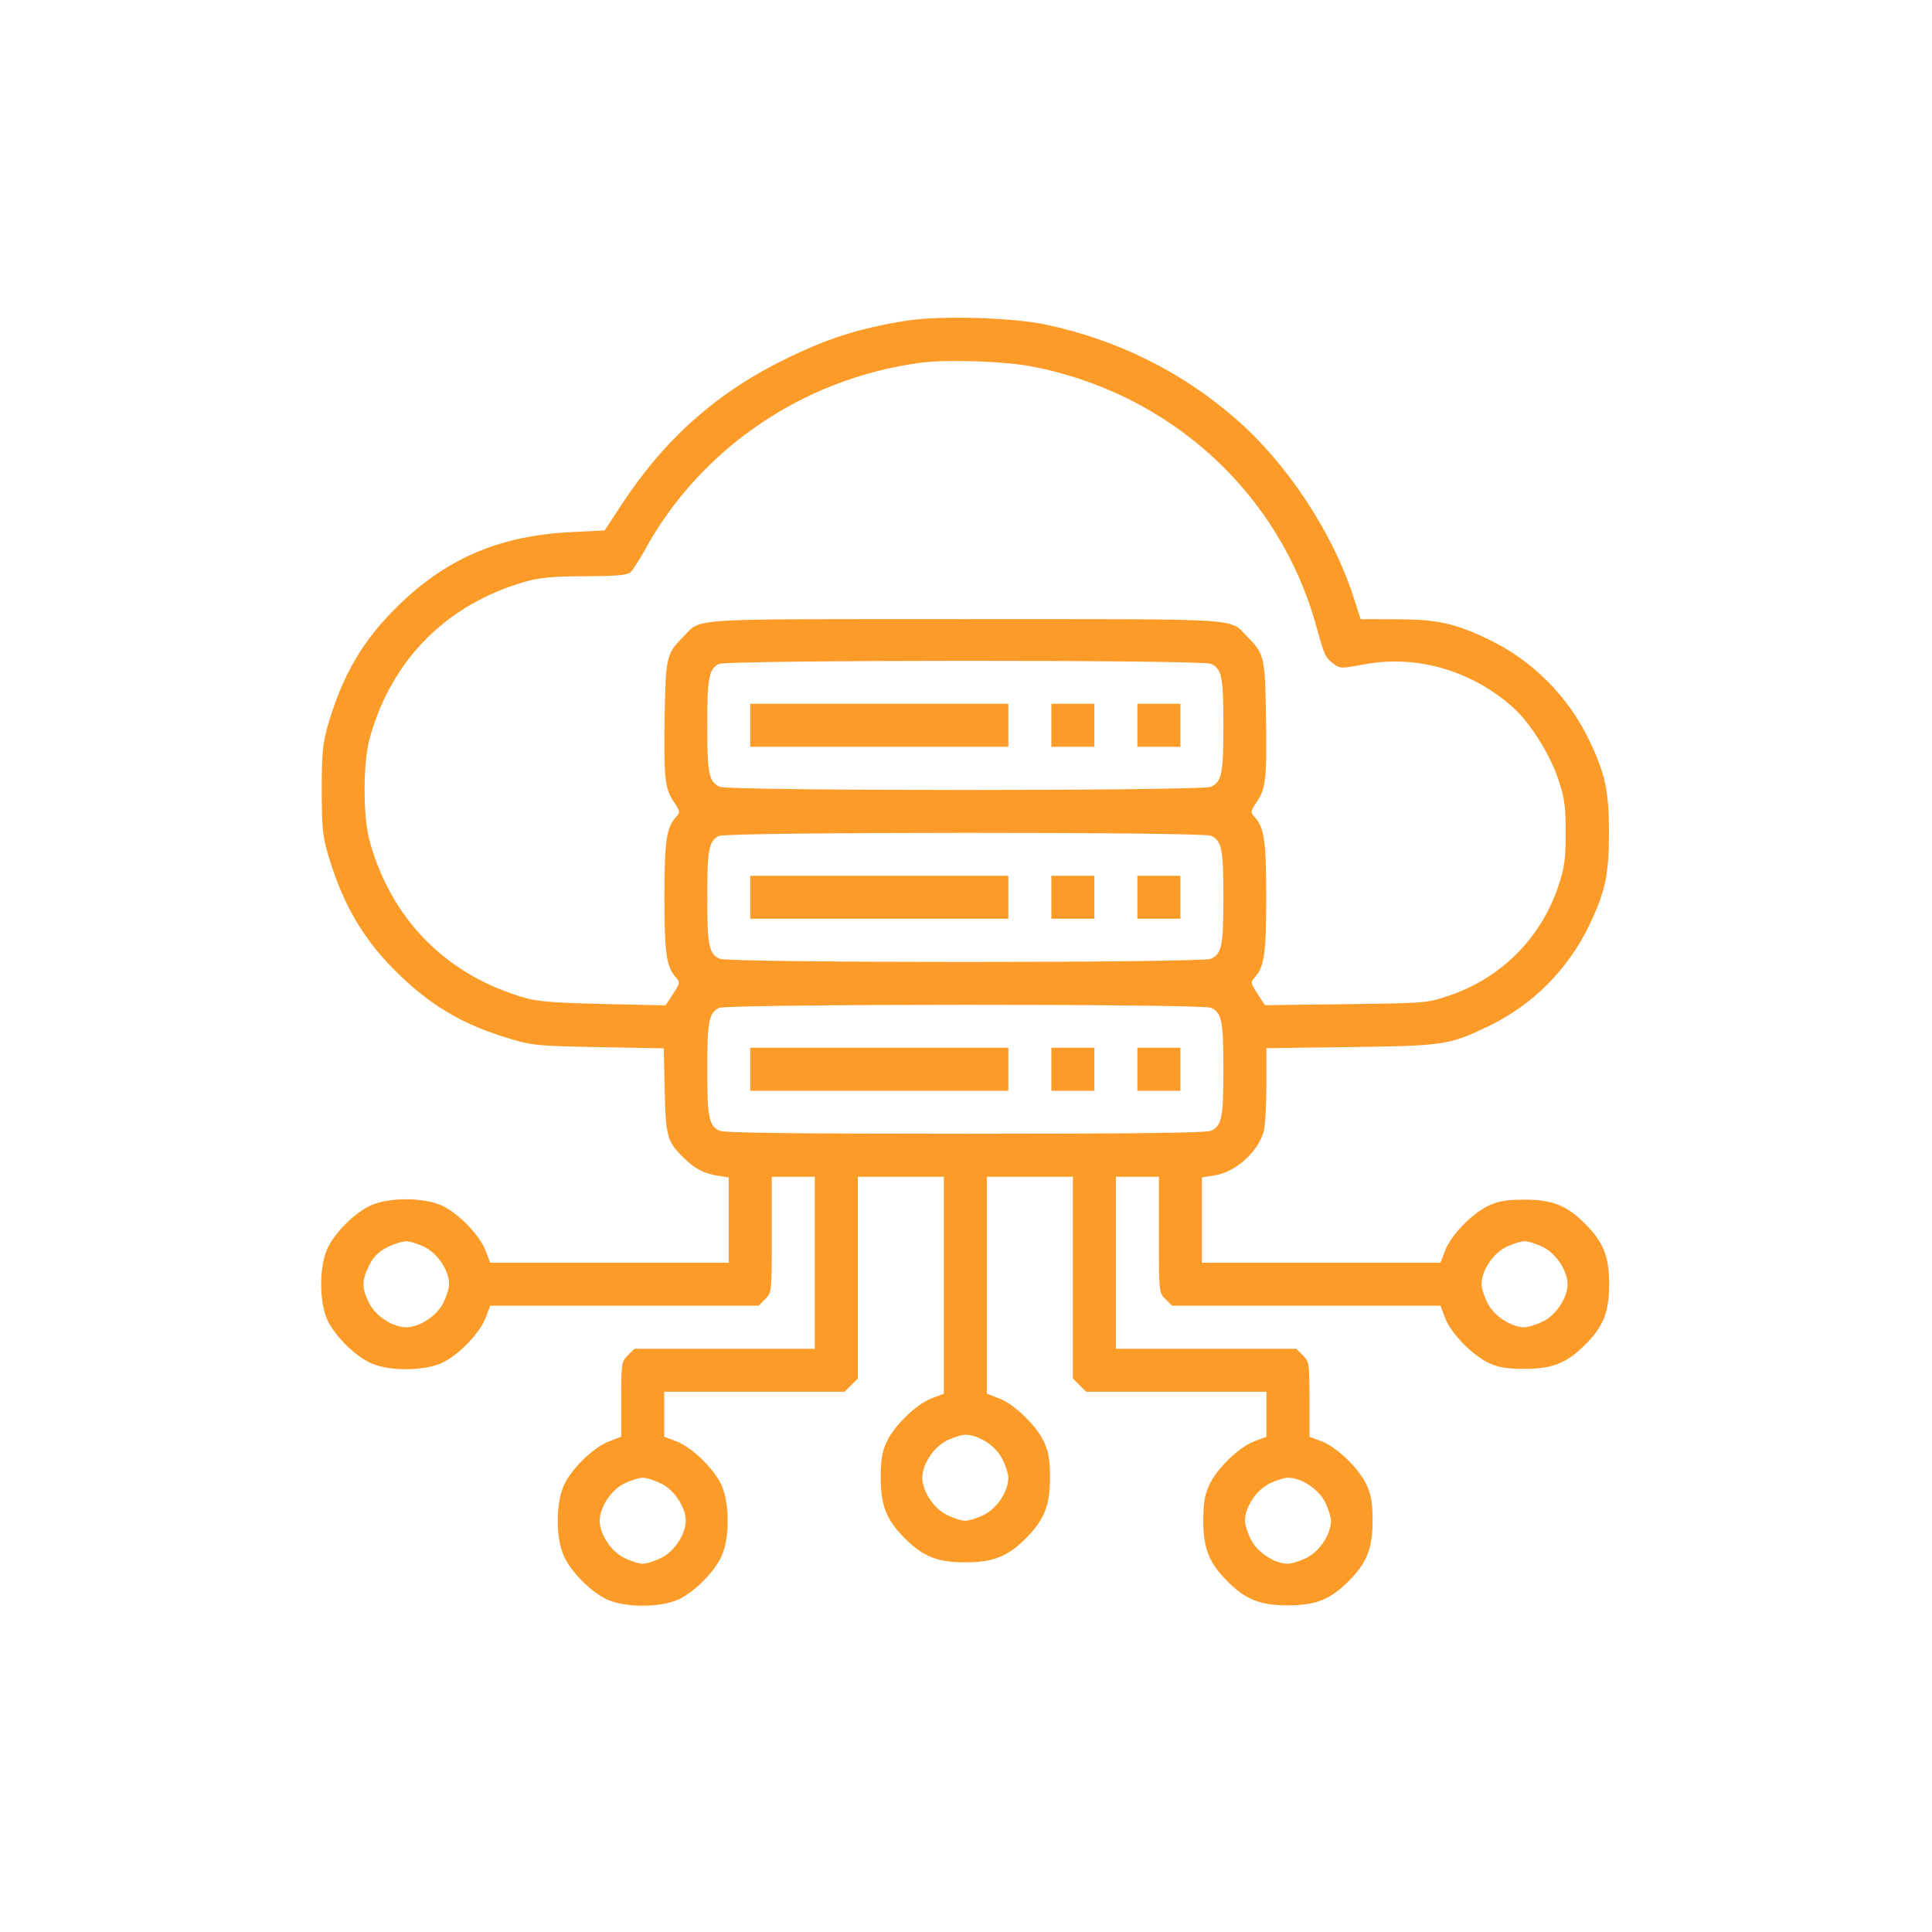 <svg width="75" height="75" viewBox="0 0 75 75" fill="none" xmlns="http://www.w3.org/2000/svg">
<g filter="url(#filter0_d_8_307)">
<path fill-rule="evenodd" clip-rule="evenodd" d="M35.165 12.452C33.34 12.75 32.179 13.117 30.534 13.916C27.848 15.221 25.812 17.024 24.133 19.584L23.472 20.592L22.15 20.658C19.456 20.791 17.424 21.639 15.572 23.402C14.086 24.817 13.252 26.244 12.671 28.364C12.527 28.888 12.486 29.422 12.49 30.712C12.495 32.219 12.523 32.471 12.779 33.32C13.34 35.175 14.171 36.56 15.482 37.824C16.787 39.082 17.995 39.783 19.784 40.321C20.666 40.586 20.877 40.606 23.245 40.649L25.767 40.696L25.804 42.328C25.843 44.12 25.897 44.313 26.535 44.941C26.97 45.37 27.317 45.553 27.862 45.64L28.29 45.709V47.364V49.02H23.66H19.03L18.849 48.547C18.619 47.945 17.793 47.094 17.151 46.799C16.45 46.477 15.086 46.476 14.389 46.796C13.762 47.084 12.995 47.851 12.706 48.478C12.388 49.171 12.388 50.539 12.706 51.231C12.995 51.859 13.762 52.625 14.389 52.913C15.086 53.234 16.45 53.232 17.151 52.91C17.793 52.615 18.619 51.764 18.849 51.162L19.03 50.689H24.239H29.448L29.704 50.433C29.96 50.177 29.96 50.177 29.96 47.929V45.682H30.795H31.63V49.02V52.358H28.129H24.628L24.372 52.614C24.124 52.862 24.116 52.92 24.116 54.322V55.773L23.643 55.953C23.04 56.183 22.189 57.01 21.894 57.651C21.572 58.351 21.57 59.715 21.89 60.412C22.179 61.039 22.946 61.805 23.573 62.094C24.266 62.412 25.635 62.412 26.328 62.094C26.955 61.805 27.722 61.039 28.01 60.412C28.331 59.715 28.329 58.351 28.007 57.651C27.712 57.01 26.861 56.183 26.258 55.953L25.785 55.773V54.9V54.028H29.286H32.787L33.043 53.771L33.3 53.515V49.599V45.682H34.969H36.639V49.893V54.103L36.166 54.284C35.563 54.514 34.712 55.34 34.417 55.982C34.239 56.37 34.189 56.674 34.189 57.366C34.189 58.445 34.411 59.004 35.123 59.716C35.835 60.428 36.395 60.65 37.474 60.65C38.554 60.65 39.113 60.428 39.825 59.716C40.537 59.004 40.76 58.445 40.76 57.366C40.76 56.674 40.709 56.37 40.531 55.982C40.236 55.34 39.385 54.514 38.782 54.284L38.309 54.103V49.893V45.682H39.979H41.649V49.599V53.515L41.905 53.771L42.161 54.028H45.662H49.163V54.9V55.773L48.69 55.953C48.087 56.183 47.236 57.01 46.941 57.651C46.763 58.039 46.712 58.343 46.712 59.035C46.712 60.114 46.935 60.673 47.647 61.385C48.359 62.097 48.918 62.319 49.998 62.319C51.077 62.319 51.637 62.097 52.349 61.385C53.061 60.673 53.283 60.114 53.283 59.035C53.283 58.343 53.233 58.039 53.055 57.651C52.76 57.01 51.908 56.183 51.306 55.953L50.833 55.773V54.322C50.833 52.92 50.824 52.862 50.577 52.614L50.32 52.358H46.819H43.319V49.02V45.682H44.153H44.988V47.929C44.988 50.177 44.988 50.177 45.245 50.433L45.501 50.689H50.709H55.918L56.099 51.162C56.329 51.764 57.156 52.615 57.797 52.91C58.185 53.089 58.49 53.139 59.182 53.139C60.261 53.139 60.821 52.917 61.533 52.205C62.245 51.493 62.467 50.934 62.467 49.855C62.467 48.776 62.245 48.217 61.533 47.505C60.821 46.793 60.261 46.571 59.182 46.571C58.49 46.571 58.185 46.621 57.797 46.799C57.156 47.094 56.329 47.945 56.099 48.547L55.918 49.02H51.288H46.658V47.363V45.706L47.12 45.636C47.956 45.511 48.831 44.733 49.059 43.913C49.115 43.709 49.162 42.901 49.162 42.117L49.163 40.69L52.424 40.647C56.061 40.598 56.26 40.568 57.781 39.838C59.485 39.021 60.867 37.639 61.685 35.936C62.316 34.624 62.46 33.953 62.46 32.329C62.46 30.704 62.316 30.033 61.685 28.721C60.867 27.018 59.485 25.637 57.781 24.819C56.478 24.193 55.794 24.044 54.201 24.039L52.82 24.035L52.551 23.2C51.737 20.676 49.962 17.987 47.963 16.25C45.866 14.428 43.387 13.197 40.613 12.603C39.294 12.32 36.455 12.242 35.165 12.452ZM35.721 14.083C31.189 14.695 27.2 17.403 25.042 21.334C24.814 21.748 24.553 22.149 24.46 22.226C24.336 22.329 23.873 22.367 22.716 22.369C21.524 22.372 20.976 22.419 20.463 22.561C17.363 23.424 15.196 25.591 14.347 28.677C14.089 29.614 14.089 31.704 14.347 32.641C15.19 35.706 17.348 37.879 20.411 38.745C20.884 38.88 21.622 38.936 23.437 38.975L25.837 39.028L26.128 38.585C26.398 38.173 26.406 38.129 26.248 37.955C25.868 37.534 25.794 37.031 25.794 34.832C25.794 32.631 25.868 32.13 26.25 31.708C26.41 31.531 26.404 31.493 26.161 31.134C25.807 30.613 25.764 30.208 25.803 27.789C25.841 25.506 25.872 25.373 26.524 24.721C27.264 23.982 26.413 24.035 37.474 24.035C48.535 24.035 47.685 23.982 48.424 24.721C49.076 25.373 49.108 25.506 49.145 27.789C49.185 30.208 49.141 30.613 48.787 31.134C48.544 31.493 48.538 31.531 48.698 31.708C49.081 32.13 49.154 32.631 49.154 34.832C49.154 37.031 49.081 37.534 48.7 37.955C48.542 38.129 48.55 38.173 48.818 38.581L49.106 39.021L52.239 38.982C55.325 38.944 55.386 38.939 56.23 38.658C58.268 37.98 59.838 36.405 60.504 34.371C60.737 33.658 60.78 33.344 60.78 32.329C60.78 31.308 60.738 31 60.499 30.272C60.183 29.307 59.415 28.078 58.756 27.482C57.144 26.026 54.986 25.402 52.92 25.796C52.079 25.956 52.02 25.955 51.78 25.777C51.447 25.53 51.413 25.455 51.097 24.307C49.676 19.145 45.436 15.268 40.075 14.23C38.995 14.02 36.746 13.945 35.721 14.083ZM27.911 25.774C27.521 25.963 27.455 26.305 27.455 28.156C27.455 30.038 27.519 30.351 27.941 30.544C28.301 30.707 46.647 30.707 47.007 30.544C47.429 30.351 47.493 30.038 47.493 28.156C47.493 26.273 47.429 25.96 47.007 25.768C46.663 25.611 28.235 25.617 27.911 25.774ZM29.125 28.156V28.99H34.135H39.144V28.156V27.321H34.135H29.125V28.156ZM40.814 28.156V28.99H41.649H42.484V28.156V27.321H41.649H40.814V28.156ZM44.153 28.156V28.99H44.988H45.823V28.156V27.321H44.988H44.153V28.156ZM27.911 32.451C27.521 32.639 27.455 32.982 27.455 34.832C27.455 36.715 27.519 37.028 27.941 37.22C28.301 37.384 46.647 37.384 47.007 37.22C47.429 37.028 47.493 36.715 47.493 34.832C47.493 32.95 47.429 32.637 47.007 32.444C46.663 32.288 28.235 32.294 27.911 32.451ZM29.125 34.832V35.667H34.135H39.144V34.832V33.998H34.135H29.125V34.832ZM40.814 34.832V35.667H41.649H42.484V34.832V33.998H41.649H40.814V34.832ZM44.153 34.832V35.667H44.988H45.823V34.832V33.998H44.988H44.153V34.832ZM27.911 39.127C27.521 39.316 27.455 39.659 27.455 41.509C27.455 43.392 27.519 43.705 27.941 43.897C28.122 43.979 30.896 44.013 37.474 44.013C44.052 44.013 46.827 43.979 47.007 43.897C47.429 43.705 47.493 43.392 47.493 41.509C47.493 39.626 47.429 39.313 47.007 39.121C46.663 38.964 28.235 38.97 27.911 39.127ZM29.125 41.509V42.343H34.135H39.144V41.509V40.674H34.135H29.125V41.509ZM40.814 41.509V42.343H41.649H42.484V41.509V40.674H41.649H40.814V41.509ZM44.153 41.509V42.343H44.988H45.823V41.509V40.674H44.988H44.153V41.509ZM15.032 48.42C14.692 48.592 14.503 48.78 14.331 49.12C14.036 49.706 14.036 50.004 14.331 50.589C14.584 51.09 15.25 51.524 15.766 51.524C16.283 51.524 16.949 51.09 17.201 50.589C17.331 50.333 17.436 50.002 17.436 49.855C17.436 49.339 17.002 48.673 16.501 48.42C16.245 48.291 15.914 48.185 15.766 48.185C15.618 48.185 15.288 48.291 15.032 48.42ZM58.447 48.42C57.946 48.673 57.512 49.339 57.512 49.855C57.512 50.002 57.618 50.333 57.747 50.589C58 51.09 58.666 51.524 59.182 51.524C59.33 51.524 59.66 51.418 59.916 51.289C60.418 51.036 60.852 50.371 60.852 49.855C60.852 49.339 60.418 48.673 59.916 48.42C59.66 48.291 59.33 48.185 59.182 48.185C59.034 48.185 58.703 48.291 58.447 48.42ZM36.74 55.931C36.238 56.184 35.804 56.85 35.804 57.366C35.804 57.882 36.238 58.548 36.74 58.8C36.996 58.929 37.326 59.035 37.474 59.035C37.622 59.035 37.953 58.929 38.209 58.8C38.71 58.548 39.144 57.882 39.144 57.366C39.144 57.218 39.038 56.888 38.909 56.632C38.656 56.131 37.99 55.697 37.474 55.697C37.326 55.697 36.996 55.802 36.74 55.931ZM24.216 57.601C23.715 57.853 23.281 58.519 23.281 59.035C23.281 59.551 23.715 60.217 24.216 60.469C24.472 60.599 24.802 60.704 24.95 60.704C25.098 60.704 25.429 60.599 25.685 60.469C26.186 60.217 26.62 59.551 26.62 59.035C26.62 58.519 26.186 57.853 25.685 57.601C25.429 57.471 25.098 57.366 24.95 57.366C24.802 57.366 24.472 57.471 24.216 57.601ZM49.263 57.601C48.762 57.853 48.328 58.519 48.328 59.035C48.328 59.183 48.434 59.513 48.563 59.769C48.816 60.27 49.482 60.704 49.998 60.704C50.146 60.704 50.476 60.599 50.732 60.469C51.234 60.217 51.668 59.551 51.668 59.035C51.668 58.887 51.562 58.557 51.433 58.301C51.18 57.8 50.514 57.366 49.998 57.366C49.85 57.366 49.519 57.471 49.263 57.601Z" fill="#FD9B28"/>
</g>
<defs>
<filter id="filter0_d_8_307" x="0.467" y="0.333" width="74" height="74" filterUnits="userSpaceOnUse" color-interpolation-filters="sRGB">
<feFlood flood-opacity="0" result="BackgroundImageFix"/>
<feColorMatrix in="SourceAlpha" type="matrix" values="0 0 0 0 0 0 0 0 0 0 0 0 0 0 0 0 0 0 127 0" result="hardAlpha"/>
<feOffset/>
<feGaussianBlur stdDeviation="6"/>
<feComposite in2="hardAlpha" operator="out"/>
<feColorMatrix type="matrix" values="0 0 0 0 0.992 0 0 0 0 0.608 0 0 0 0 0.157 0 0 0 0.31 0"/>
<feBlend mode="normal" in2="BackgroundImageFix" result="effect1_dropShadow_8_307"/>
<feBlend mode="normal" in="SourceGraphic" in2="effect1_dropShadow_8_307" result="shape"/>
</filter>
</defs>
</svg>
